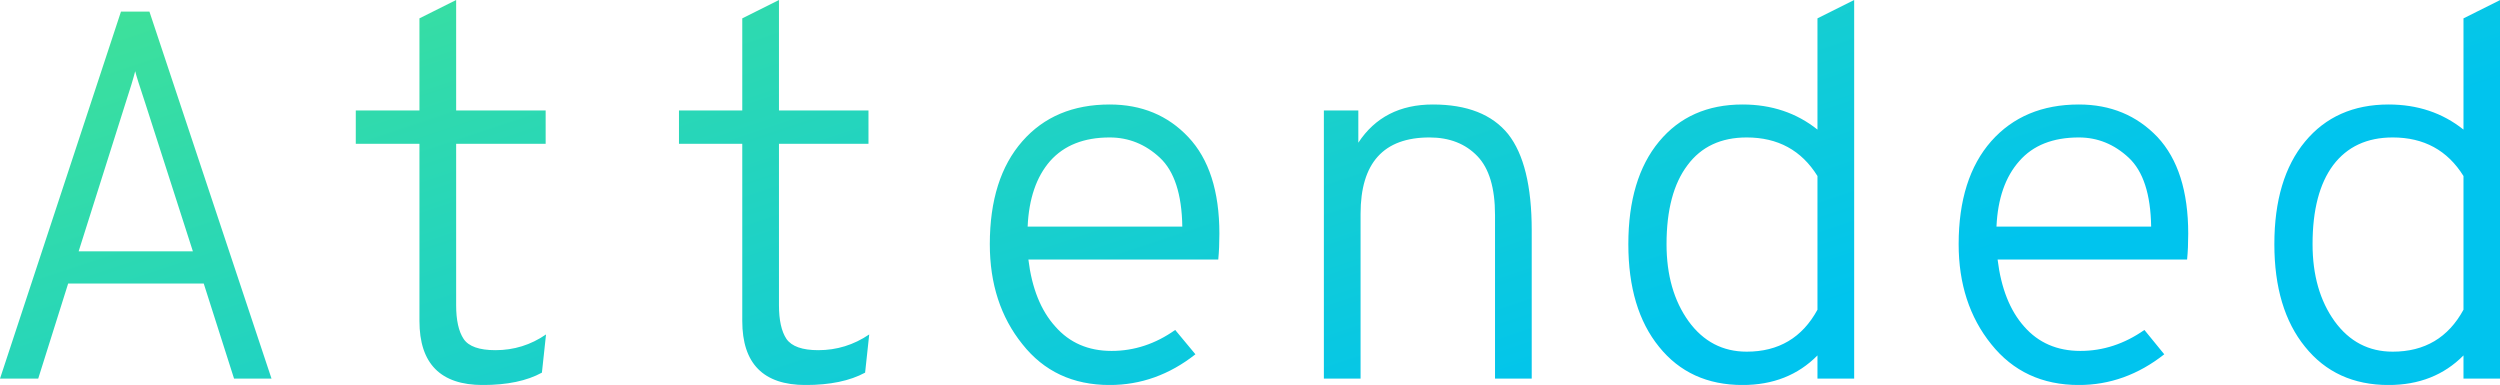 <svg data-v-423bf9ae="" xmlns="http://www.w3.org/2000/svg" viewBox="0 0 389.65 60" class="font"><!----><!----><defs data-v-423bf9ae=""><linearGradient data-v-423bf9ae="" gradientTransform="rotate(25)" id="cf271f7f-fdfc-4737-bf9d-82a40fd62c86" x1="0%" y1="0%" x2="100%" y2="0%"><stop data-v-423bf9ae="" offset="0%" style="stop-color: rgb(65, 226, 150); stop-opacity: 1;"></stop><stop data-v-423bf9ae="" offset="100%" style="stop-color: rgb(0, 196, 238); stop-opacity: 1;"></stop></linearGradient></defs><g data-v-423bf9ae="" id="d4259dc7-844b-4b1f-be05-692c8484a569" fill="url(#cf271f7f-fdfc-4737-bf9d-82a40fd62c86)" transform="matrix(5.837,0,0,5.837,-4.027,-21.245)"><path d="M7.94 13.75L6.94 13.75L6.13 11.21L2.51 11.21L1.71 13.75L0.69 13.75L3.92 3.95L4.68 3.95L7.94 13.75ZM4.03 6.43L2.79 10.35L5.84 10.35L4.58 6.43L4.58 6.43Q4.33 5.68 4.30 5.54L4.30 5.54L4.30 5.54Q4.23 5.82 4.03 6.43L4.03 6.43ZM13.58 13.92L13.58 13.92L13.58 13.92Q11.89 13.92 11.89 12.21L11.89 12.21L11.89 7.48L10.19 7.48L10.19 6.59L11.89 6.59L11.89 4.13L12.87 3.64L12.87 6.59L15.26 6.59L15.26 7.48L12.87 7.48L12.87 11.79L12.87 11.79Q12.87 12.39 13.07 12.69L13.07 12.69L13.07 12.69Q13.27 12.99 13.92 12.99L13.92 12.99L13.92 12.99Q14.66 12.99 15.27 12.57L15.27 12.57L15.16 13.59L15.16 13.59Q14.56 13.92 13.58 13.92ZM22.20 13.92L22.20 13.92L22.20 13.92Q20.51 13.92 20.51 12.21L20.51 12.21L20.51 7.48L18.82 7.48L18.82 6.59L20.51 6.59L20.51 4.13L21.49 3.64L21.49 6.59L23.88 6.59L23.88 7.48L21.49 7.48L21.49 11.79L21.49 11.79Q21.49 12.39 21.69 12.69L21.69 12.69L21.69 12.69Q21.90 12.99 22.54 12.99L22.54 12.99L22.54 12.99Q23.28 12.99 23.90 12.57L23.90 12.57L23.79 13.59L23.79 13.59Q23.18 13.92 22.20 13.92ZM33.25 9.88L33.25 9.88L33.25 9.88Q33.25 10.26 33.22 10.57L33.22 10.57L28.15 10.57L28.15 10.57Q28.29 11.72 28.87 12.36L28.87 12.36L28.87 12.36Q29.44 13.01 30.37 13.01L30.37 13.01L30.37 13.01Q31.28 13.01 32.07 12.45L32.07 12.45L32.61 13.10L32.61 13.10Q31.57 13.92 30.32 13.92L30.32 13.92L30.32 13.92Q28.85 13.92 27.99 12.83L27.99 12.83L27.99 12.83Q27.12 11.75 27.12 10.16L27.12 10.16L27.12 10.16Q27.12 8.40 27.99 7.41L27.99 7.41L27.99 7.41Q28.85 6.43 30.32 6.43L30.32 6.43L30.32 6.43Q31.60 6.43 32.42 7.30L32.42 7.30L32.42 7.30Q33.25 8.18 33.25 9.88ZM28.13 9.69L28.13 9.69L32.26 9.69L32.26 9.69Q32.24 8.39 31.66 7.85L31.66 7.85L31.66 7.85Q31.08 7.31 30.32 7.31L30.32 7.31L30.32 7.31Q29.29 7.31 28.73 7.94L28.73 7.94L28.73 7.94Q28.18 8.57 28.13 9.69ZM38.95 6.43L38.95 6.43L38.95 6.43Q40.32 6.43 40.96 7.22L40.96 7.22L40.96 7.22Q41.59 8.02 41.59 9.79L41.59 9.79L41.59 13.75L40.61 13.75L40.61 9.38L40.61 9.38Q40.61 8.30 40.14 7.81L40.14 7.81L40.14 7.81Q39.66 7.31 38.86 7.31L38.86 7.31L38.86 7.31Q37.02 7.31 37.02 9.35L37.02 9.35L37.02 13.75L36.04 13.75L36.04 6.59L36.96 6.59L36.96 7.45L36.96 7.45Q37.63 6.43 38.95 6.43ZM47.22 13.92L47.22 13.92L47.22 13.92Q45.81 13.92 44.99 12.90L44.99 12.90L44.99 12.90Q44.17 11.89 44.17 10.16L44.17 10.16L44.17 10.16Q44.17 8.41 44.99 7.42L44.99 7.42L44.99 7.42Q45.81 6.43 47.22 6.43L47.22 6.43L47.22 6.43Q48.38 6.43 49.22 7.10L49.22 7.10L49.22 4.13L50.20 3.64L50.20 13.75L49.22 13.75L49.22 13.13L49.22 13.13Q48.44 13.92 47.22 13.92ZM47.33 13.03L47.33 13.03L47.33 13.03Q48.61 13.03 49.22 11.91L49.22 11.91L49.22 8.34L49.22 8.34Q48.58 7.31 47.33 7.31L47.33 7.31L47.33 7.31Q46.30 7.31 45.75 8.05L45.75 8.05L45.75 8.05Q45.19 8.79 45.19 10.16L45.19 10.16L45.19 10.16Q45.19 11.40 45.78 12.22L45.78 12.22L45.78 12.22Q46.37 13.03 47.33 13.03ZM59.12 9.88L59.12 9.88L59.12 9.88Q59.12 10.26 59.09 10.57L59.09 10.57L54.03 10.57L54.03 10.57Q54.17 11.72 54.74 12.36L54.74 12.36L54.74 12.36Q55.31 13.01 56.24 13.01L56.24 13.01L56.24 13.01Q57.15 13.01 57.95 12.45L57.95 12.45L58.48 13.10L58.48 13.10Q57.44 13.92 56.20 13.92L56.20 13.92L56.20 13.92Q54.73 13.92 53.86 12.83L53.86 12.83L53.86 12.83Q52.99 11.75 52.99 10.16L52.99 10.16L52.99 10.16Q52.99 8.40 53.86 7.41L53.86 7.41L53.86 7.41Q54.73 6.43 56.20 6.43L56.20 6.43L56.20 6.43Q57.47 6.43 58.30 7.30L58.30 7.30L58.30 7.30Q59.12 8.18 59.12 9.88ZM54.00 9.69L54.00 9.69L58.13 9.69L58.13 9.69Q58.11 8.39 57.53 7.85L57.53 7.85L57.53 7.85Q56.95 7.31 56.20 7.31L56.20 7.31L56.20 7.31Q55.16 7.31 54.61 7.94L54.61 7.94L54.61 7.94Q54.05 8.57 54.00 9.69ZM64.47 13.92L64.47 13.92L64.47 13.92Q63.06 13.92 62.24 12.90L62.24 12.90L62.24 12.90Q61.42 11.89 61.42 10.16L61.42 10.16L61.42 10.16Q61.42 8.41 62.24 7.42L62.24 7.42L62.24 7.42Q63.06 6.43 64.47 6.43L64.47 6.43L64.47 6.43Q65.63 6.43 66.47 7.10L66.47 7.10L66.47 4.13L67.45 3.64L67.45 13.75L66.47 13.75L66.47 13.13L66.47 13.13Q65.69 13.92 64.47 13.92ZM64.58 13.03L64.58 13.03L64.58 13.03Q65.86 13.03 66.47 11.91L66.47 11.91L66.47 8.34L66.47 8.34Q65.83 7.31 64.58 7.31L64.58 7.31L64.58 7.31Q63.55 7.31 62.99 8.05L62.99 8.05L62.99 8.05Q62.44 8.79 62.44 10.16L62.44 10.16L62.44 10.16Q62.44 11.40 63.03 12.22L63.03 12.22L63.03 12.22Q63.62 13.03 64.58 13.03Z"></path></g><!----><!----></svg>